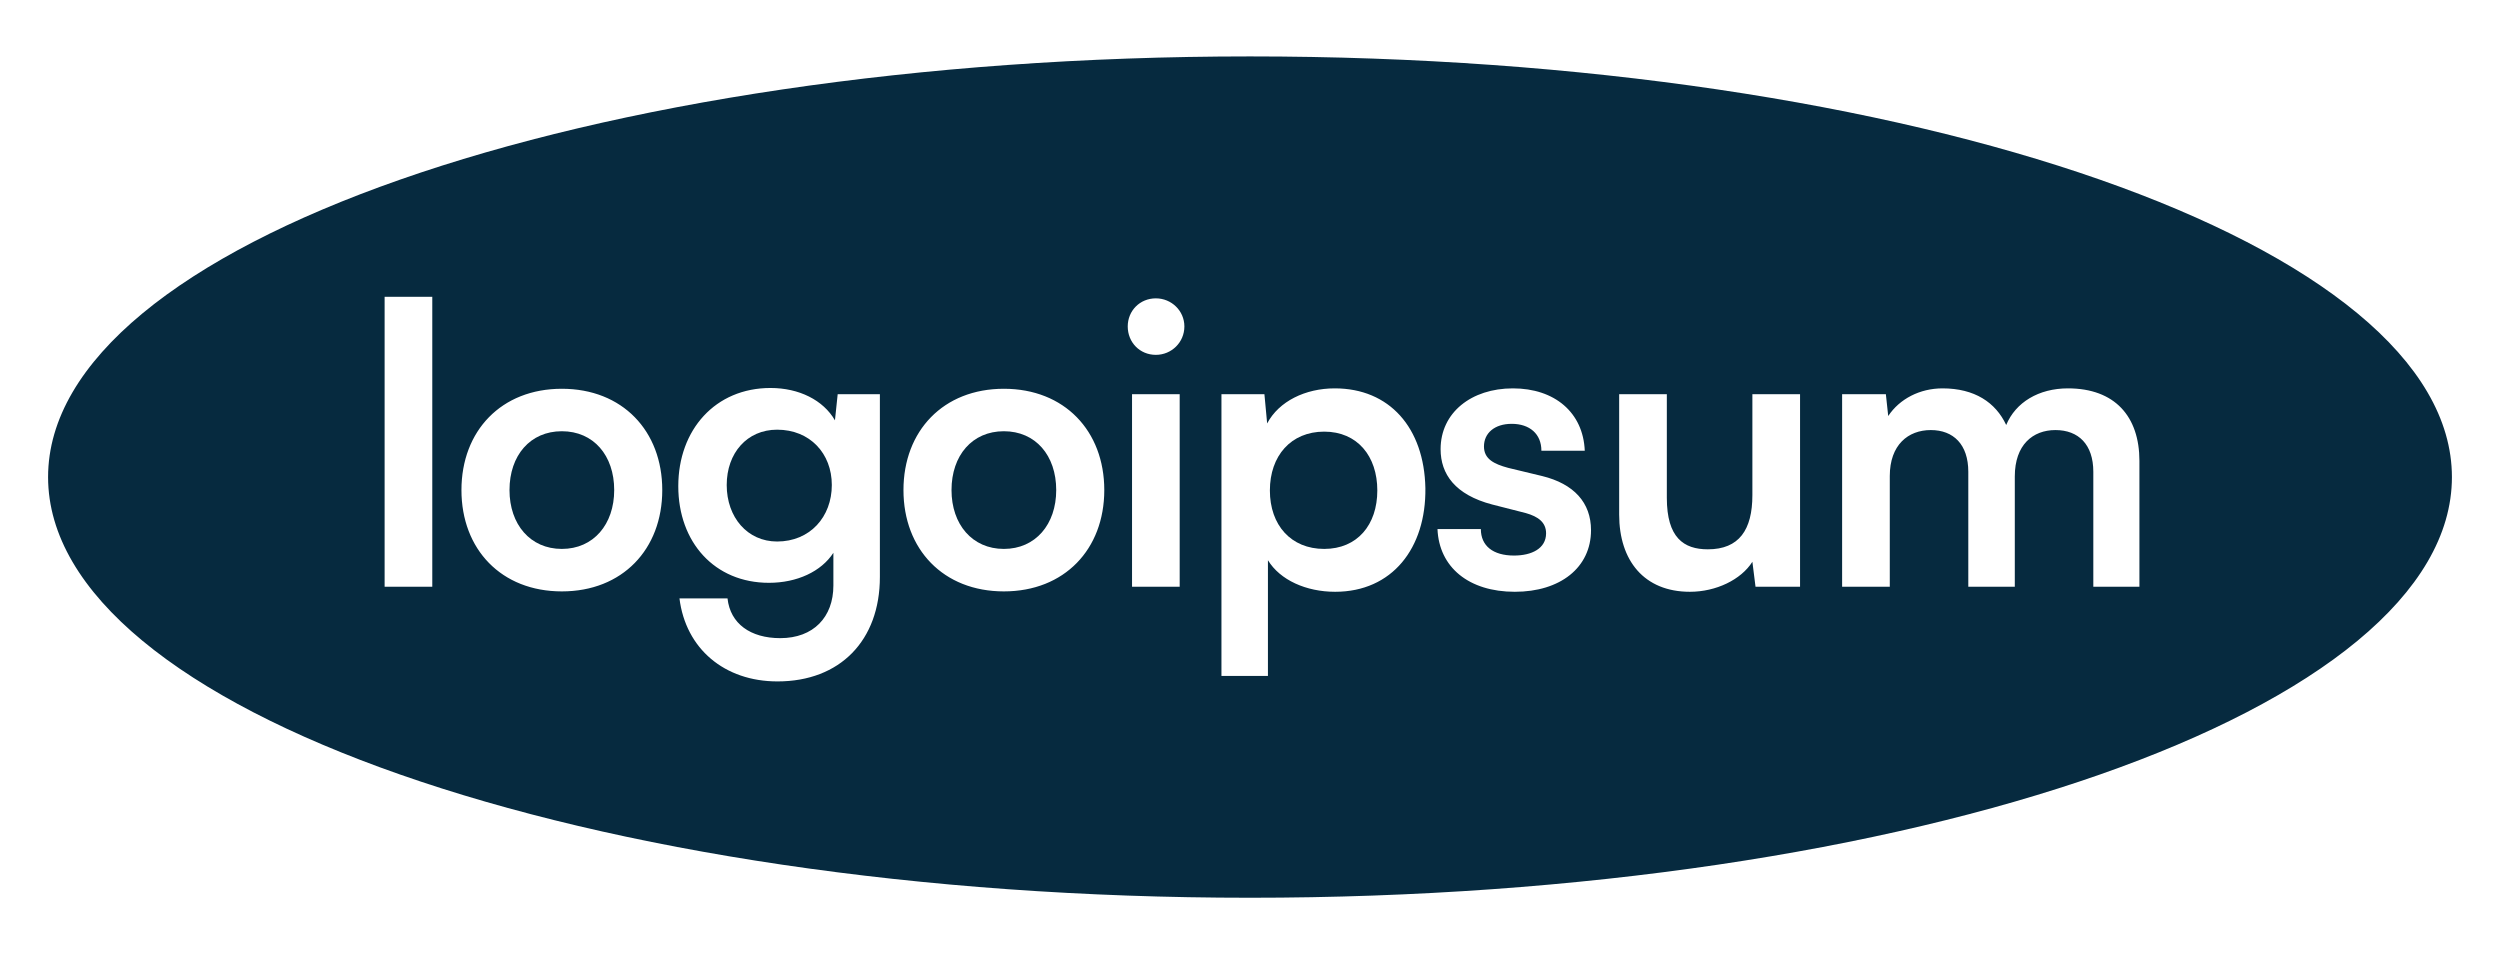 <svg width="150" height="58" viewBox="0 0 150 58" fill="none" xmlns="http://www.w3.org/2000/svg">
<g id="Frame" style="mix-blend-mode:luminosity">
<path id="Vector" d="M30.57 29.405C30.57 27.324 31.813 25.874 33.711 25.874C35.61 25.874 36.852 27.324 36.852 29.405C36.852 31.462 35.61 32.935 33.711 32.935C31.813 32.935 30.57 31.462 30.57 29.405Z" fill="#062A3F"/>
<path id="Vector_2" d="M46.627 25.781C44.822 25.781 43.603 27.183 43.603 29.101C43.603 31.041 44.846 32.491 46.627 32.491C48.596 32.491 49.909 31.018 49.909 29.101C49.909 27.207 48.596 25.781 46.627 25.781Z" fill="#062A3F"/>
<path id="Vector_3" d="M57.091 29.405C57.091 27.324 58.333 25.874 60.232 25.874C62.131 25.874 63.373 27.324 63.373 29.405C63.373 31.462 62.131 32.935 60.232 32.935C58.333 32.935 57.091 31.462 57.091 29.405Z" fill="#062A3F"/>
<path id="Vector_4" d="M76.193 29.428C76.193 27.347 77.459 25.898 79.452 25.898C81.444 25.898 82.639 27.37 82.639 29.428C82.639 31.485 81.444 32.935 79.452 32.935C77.459 32.935 76.193 31.509 76.193 29.428Z" fill="#062A3F"/>
<path id="Vector_5" fill-rule="evenodd" clip-rule="evenodd" d="M75 53.865C114.828 53.865 147.115 42.565 147.115 28.625C147.115 14.685 114.828 3.385 75 3.385C35.172 3.385 2.885 14.685 2.885 28.625C2.885 42.565 35.172 53.865 75 53.865ZM25.937 35.203V17.808H23.077V35.203H25.937ZM27.687 29.405C27.687 32.959 30.078 35.484 33.711 35.484C37.345 35.484 39.736 32.959 39.736 29.405C39.736 25.851 37.345 23.326 33.711 23.326C30.078 23.326 27.687 25.851 27.687 29.405ZM46.136 34.969C42.877 34.969 40.697 32.538 40.697 29.171C40.697 25.781 42.924 23.279 46.229 23.279C47.941 23.279 49.394 24.004 50.097 25.22L50.261 23.653H52.793V34.619C52.793 38.43 50.402 40.885 46.651 40.885C43.463 40.885 41.143 38.921 40.768 35.904H43.651C43.815 37.424 45.034 38.289 46.815 38.289C48.808 38.289 50.003 37.027 50.003 35.133V33.169C49.277 34.291 47.823 34.969 46.136 34.969ZM54.208 29.405C54.208 32.959 56.599 35.484 60.232 35.484C63.866 35.484 66.257 32.959 66.257 29.405C66.257 25.851 63.866 23.326 60.232 23.326C56.599 23.326 54.208 25.851 54.208 29.405ZM71.063 19.585C71.063 20.543 70.289 21.291 69.351 21.291C68.39 21.291 67.664 20.543 67.664 19.585C67.664 18.649 68.39 17.901 69.351 17.901C70.289 17.901 71.063 18.649 71.063 19.585ZM70.781 23.653V35.203H67.922V23.653H70.781ZM73.287 40.557H76.076V33.613C76.803 34.806 78.373 35.507 80.108 35.507C83.53 35.507 85.57 32.888 85.523 29.288C85.452 25.664 83.366 23.302 80.085 23.302C78.326 23.302 76.733 24.074 76.029 25.407L75.865 23.653H73.287V40.557ZM90.89 35.507C88.124 35.507 86.343 34.034 86.249 31.743H88.851C88.851 32.748 89.577 33.333 90.843 33.333C91.898 33.333 92.765 32.912 92.765 32C92.765 31.345 92.296 30.994 91.546 30.784L89.531 30.27C87.304 29.685 86.436 28.446 86.436 26.95C86.436 24.752 88.288 23.302 90.773 23.302C93.281 23.302 94.992 24.752 95.086 27.043H92.484C92.484 26.038 91.781 25.43 90.703 25.43C89.671 25.43 89.038 25.991 89.038 26.786C89.038 27.534 89.624 27.838 90.492 28.072L92.531 28.563C94.43 29.03 95.461 30.153 95.461 31.813C95.461 34.057 93.609 35.507 90.89 35.507ZM101.393 35.507C102.963 35.507 104.463 34.782 105.143 33.707L105.331 35.203H108.003V23.653H105.143V29.709C105.143 31.79 104.346 32.959 102.471 32.959C101.018 32.959 100.01 32.257 100.01 29.872V23.653H97.15V30.878C97.15 33.637 98.65 35.507 101.393 35.507ZM113.387 28.563V35.203H110.527V23.653H113.152L113.293 24.962C113.973 23.933 115.192 23.302 116.551 23.302C118.473 23.302 119.739 24.144 120.372 25.5C120.935 24.144 122.318 23.302 124.076 23.302C126.889 23.302 128.365 24.986 128.365 27.651V35.203H125.599V28.306C125.599 26.669 124.709 25.804 123.326 25.804C121.966 25.804 120.888 26.692 120.888 28.586V35.203H118.098V28.306C118.098 26.669 117.208 25.804 115.848 25.804C114.489 25.804 113.387 26.692 113.387 28.563Z" fill="#062A3F"/>
</g>
</svg>
